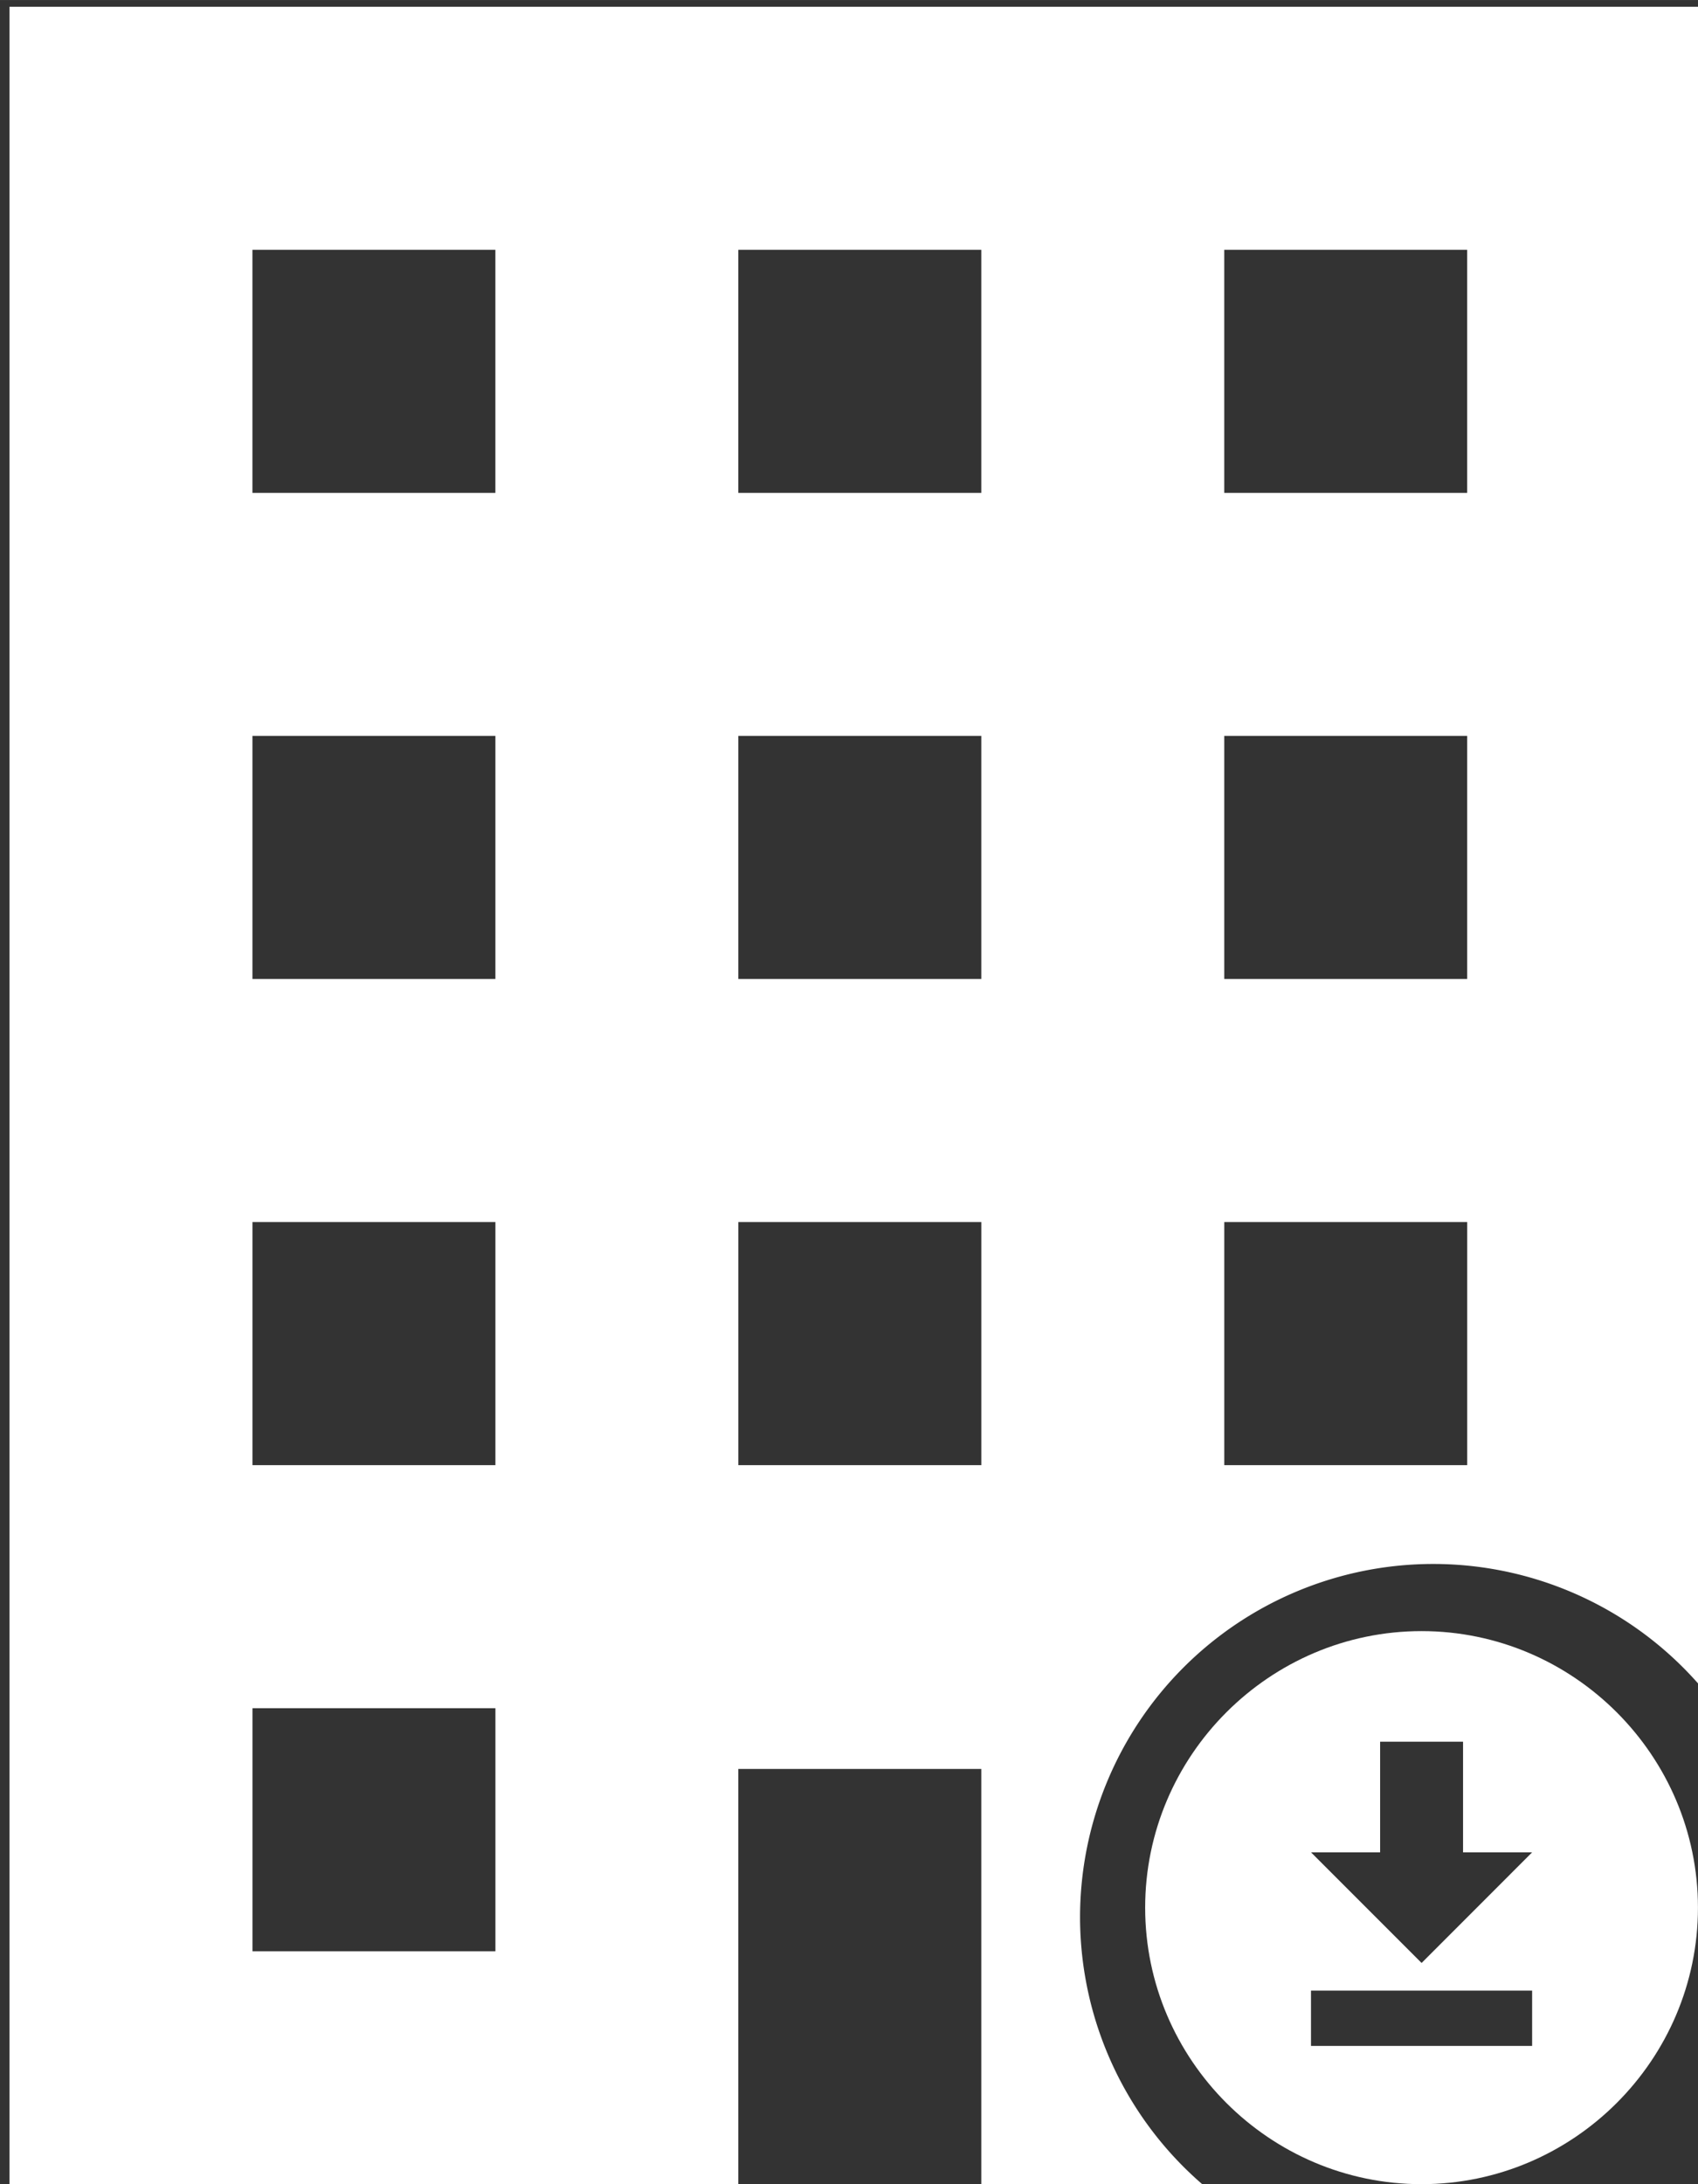 <?xml version="1.0" encoding="UTF-8" standalone="no"?>
<!-- Created with Inkscape (http://www.inkscape.org/) -->

<svg
   xmlns:dc="http://purl.org/dc/elements/1.1/"
   xmlns:cc="http://creativecommons.org/ns#"
   xmlns:rdf="http://www.w3.org/1999/02/22-rdf-syntax-ns#"
   xmlns:svg="http://www.w3.org/2000/svg"
   xmlns="http://www.w3.org/2000/svg"
   xmlns:sodipodi="http://sodipodi.sourceforge.net/DTD/sodipodi-0.dtd"
   xmlns:inkscape="http://www.inkscape.org/namespaces/inkscape"
   width="144.002"
   height="185.145"
   viewBox="0 0 38.101 48.986"
   version="1.1"
   id="svg1059"
   inkscape:version="0.92.3 (2405546, 2018-03-11)"
   sodipodi:docname="download_locations.svg">
  <rect x="0" y="0" width="38.101" height="48.986" fill="#333333" stroke="none"/>
  <defs
     id="defs1053" />
  <sodipodi:namedview
     id="base"
     pagecolor="#ffffff"
     bordercolor="#666666"
     borderopacity="1.0"
     inkscape:pageopacity="0.0"
     inkscape:pageshadow="2"
     inkscape:zoom="1.979899"
     inkscape:cx="5.2580401"
     inkscape:cy="36.175377"
     inkscape:document-units="mm"
     inkscape:current-layer="layer1"
     showgrid="false"
     units="px"
     inkscape:window-width="1920"
     inkscape:window-height="1046"
     inkscape:window-x="1589"
     inkscape:window-y="-11"
     inkscape:window-maximized="1" />
  <g
     inkscape:label="Layer 1"
     inkscape:groupmode="layer"
     id="layer1"
     transform="translate(0,-248.014)">
    <g
       transform="translate(-135.355,152.371)"
       id="g1043"
       style="fill:#ffffff">
      <path
         id="path852"
         transform="scale(0.265)"
         d="m 511.576,361.486 v 185.145 h 61.715 v -36.002 h 20.572 v 36.002 h 19.748 a 29.911,29.911 0 0 1 -11.385,-23.441 29.911,29.911 0 0 1 29.91,-29.91 29.911,29.911 0 0 1 23.441,11.332 v -143.125 z m 20.572,20.572 h 20.572 v 20.57 h -20.572 z m 41.143,0 h 20.572 v 20.57 h -20.572 z m 41.145,0 h 20.57 v 20.57 h -20.57 z m -82.287,41.143 h 20.572 v 20.57 h -20.572 z m 41.143,0 h 20.572 v 20.57 h -20.572 z m 41.145,0 h 20.57 v 20.57 h -20.57 z m -82.287,41.143 h 20.572 v 20.572 h -20.572 z m 41.143,0 h 20.572 v 20.572 h -20.572 z m 41.145,0 h 20.57 v 20.572 h -20.57 z m -82.287,41.143 h 20.572 v 20.572 h -20.572 z"
         style="fill:#ffffff;stroke-width:10.286"
         inkscape:connector-curvature="0" />
      <path
         style="fill:#ffffff;stroke-width:0.62"
         inkscape:connector-curvature="0"
         d="m 167.253,132.225 c 3.411,0 6.202,2.791 6.202,6.202 0,3.411 -2.791,6.202 -6.202,6.202 -3.411,0 -6.202,-2.791 -6.202,-6.202 0,-3.411 2.791,-6.202 6.202,-6.202 m -2.481,9.303 h 4.962 v -1.24 h -4.962 v 1.24 m 4.962,-4.341 h -1.55 v -2.481 h -1.861 v 2.481 h -1.55 l 2.481,2.481 z"
         id="path828-4" />
    </g>
  </g>
</svg>
